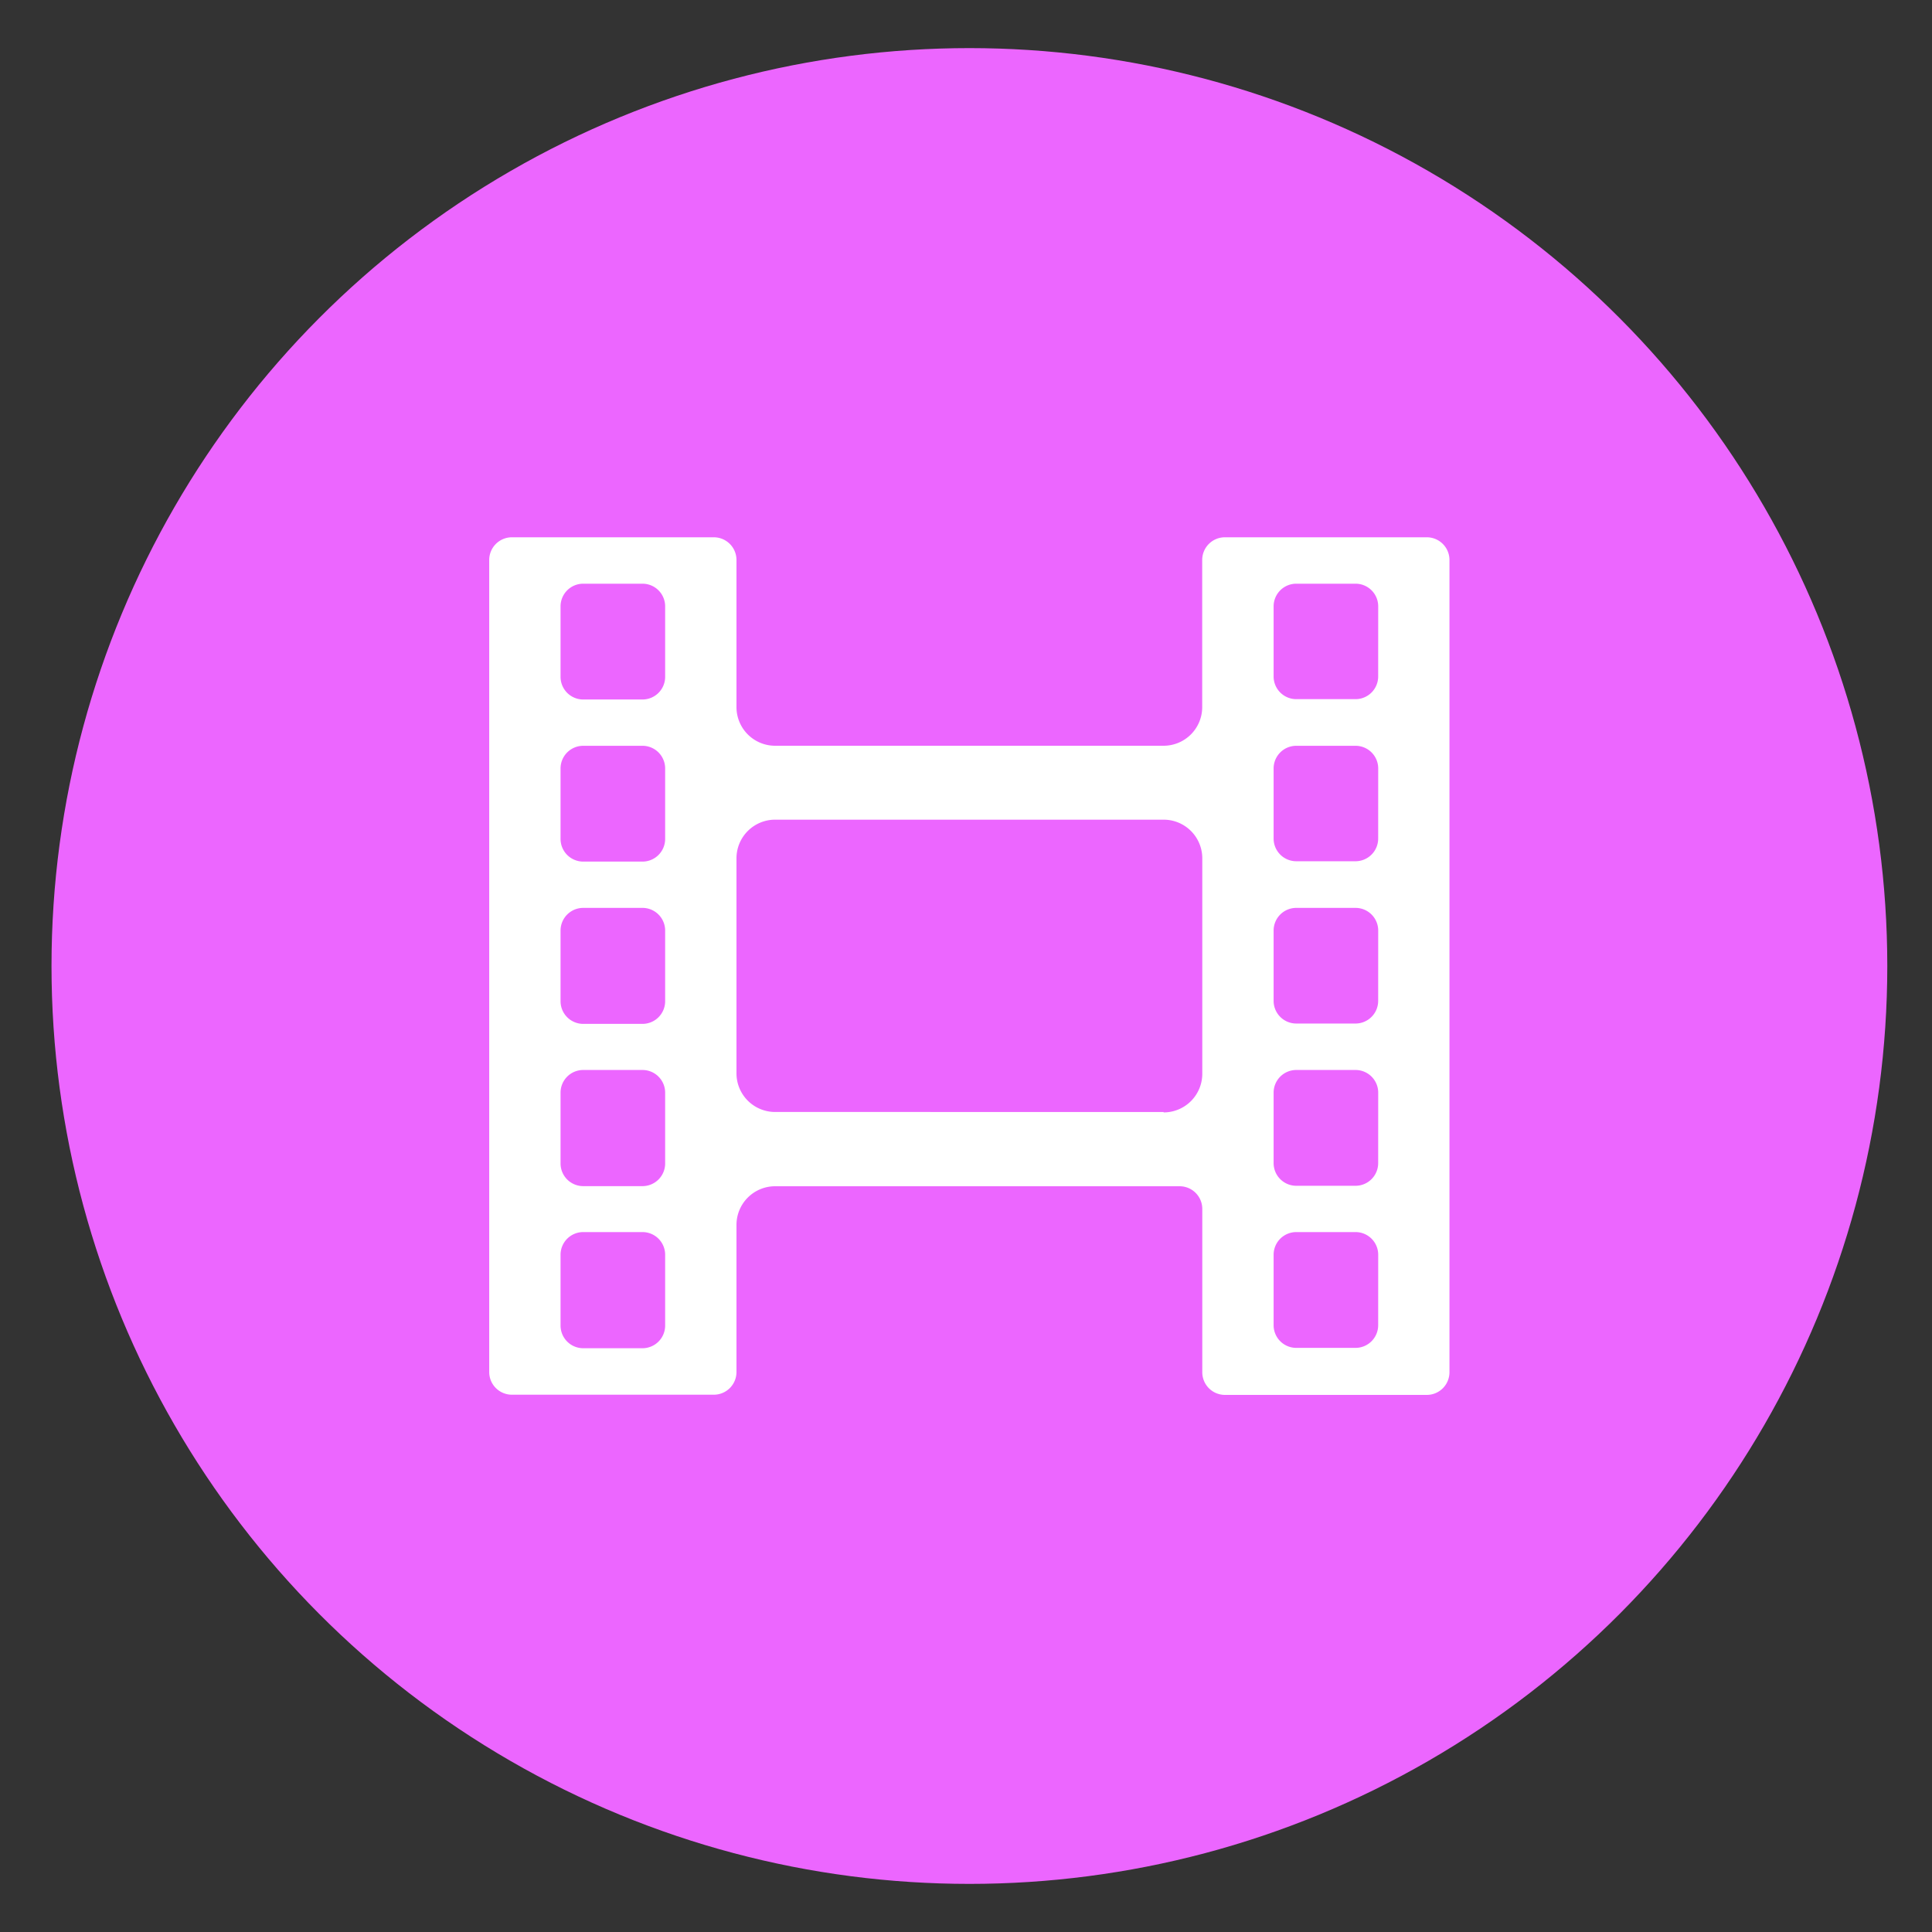 <svg xmlns="http://www.w3.org/2000/svg" viewBox="0 0 500 500"><rect x="0" y="0" width="500" height="500" fill="#333333" stroke="none"/><defs><style>.cls-1{fill:#ec66ff;}.cls-2{fill:#fff;}</style></defs><g id="circles"><circle class="cls-1" cx="250.88" cy="250" r="237.55"/></g><g id="Layer_4" data-name="Layer 4"><path class="cls-2" d="M369.27,139.05H317a5.87,5.87,0,0,0-5.87,5.87V183a10,10,0,0,1-10,10H200.6a10,10,0,0,1-10-10V144.92a5.87,5.87,0,0,0-5.87-5.87H132.48a5.87,5.87,0,0,0-5.87,5.87V355.08a5.87,5.87,0,0,0,5.87,5.87h52.25a5.87,5.87,0,0,0,5.87-5.87V317a10,10,0,0,1,10-10H305.28a5.87,5.87,0,0,1,5.87,5.88v42.21A5.87,5.87,0,0,0,317,361h52.25a5.87,5.87,0,0,0,5.87-5.87V144.92A5.87,5.87,0,0,0,369.27,139.05Zm-197.13,204a5.87,5.87,0,0,1-5.87,5.87H150.94a5.87,5.87,0,0,1-5.87-5.87V324.73a5.87,5.87,0,0,1,5.87-5.87h15.33a5.87,5.87,0,0,1,5.87,5.87Zm0-41.95a5.87,5.87,0,0,1-5.87,5.87H150.94a5.87,5.87,0,0,1-5.87-5.87V282.79a5.87,5.87,0,0,1,5.87-5.88h15.33a5.87,5.87,0,0,1,5.87,5.88Zm0-42a5.87,5.87,0,0,1-5.87,5.88H150.94a5.87,5.87,0,0,1-5.87-5.88V240.84a5.87,5.87,0,0,1,5.87-5.88h15.33a5.87,5.87,0,0,1,5.87,5.88Zm0-42a5.87,5.87,0,0,1-5.87,5.88H150.94a5.87,5.87,0,0,1-5.87-5.88V198.89a5.87,5.87,0,0,1,5.87-5.88h15.33a5.87,5.87,0,0,1,5.87,5.88Zm0-41.94a5.87,5.87,0,0,1-5.87,5.87H150.94a5.87,5.87,0,0,1-5.87-5.87V156.93a5.87,5.87,0,0,1,5.87-5.87h15.33a5.87,5.87,0,0,1,5.87,5.87Zm129,112.62H200.6a10,10,0,0,1-10-10V222.13a10,10,0,0,1,10-10H301.15a10,10,0,0,1,10,10v55.76A10,10,0,0,1,301.15,287.89Zm55.53,55.18a5.87,5.87,0,0,1-5.87,5.87H335.48a5.87,5.87,0,0,1-5.87-5.87V324.73a5.87,5.87,0,0,1,5.87-5.87h15.33a5.87,5.87,0,0,1,5.87,5.87Zm0-41.95a5.87,5.87,0,0,1-5.87,5.87H335.48a5.87,5.87,0,0,1-5.87-5.87V282.79a5.87,5.87,0,0,1,5.87-5.88h15.33a5.87,5.87,0,0,1,5.87,5.88Zm0-42a5.87,5.87,0,0,1-5.87,5.88H335.48a5.87,5.87,0,0,1-5.87-5.88V240.84a5.87,5.87,0,0,1,5.87-5.88h15.33a5.87,5.87,0,0,1,5.87,5.88Zm0-42a5.87,5.87,0,0,1-5.87,5.88H335.48a5.87,5.87,0,0,1-5.87-5.88V198.89a5.87,5.87,0,0,1,5.87-5.88h15.33a5.87,5.87,0,0,1,5.87,5.88Zm0-41.94a5.87,5.87,0,0,1-5.87,5.87H335.48a5.87,5.87,0,0,1-5.87-5.87V156.93a5.87,5.87,0,0,1,5.87-5.87h15.33a5.87,5.87,0,0,1,5.87,5.87Z"/></g></svg>